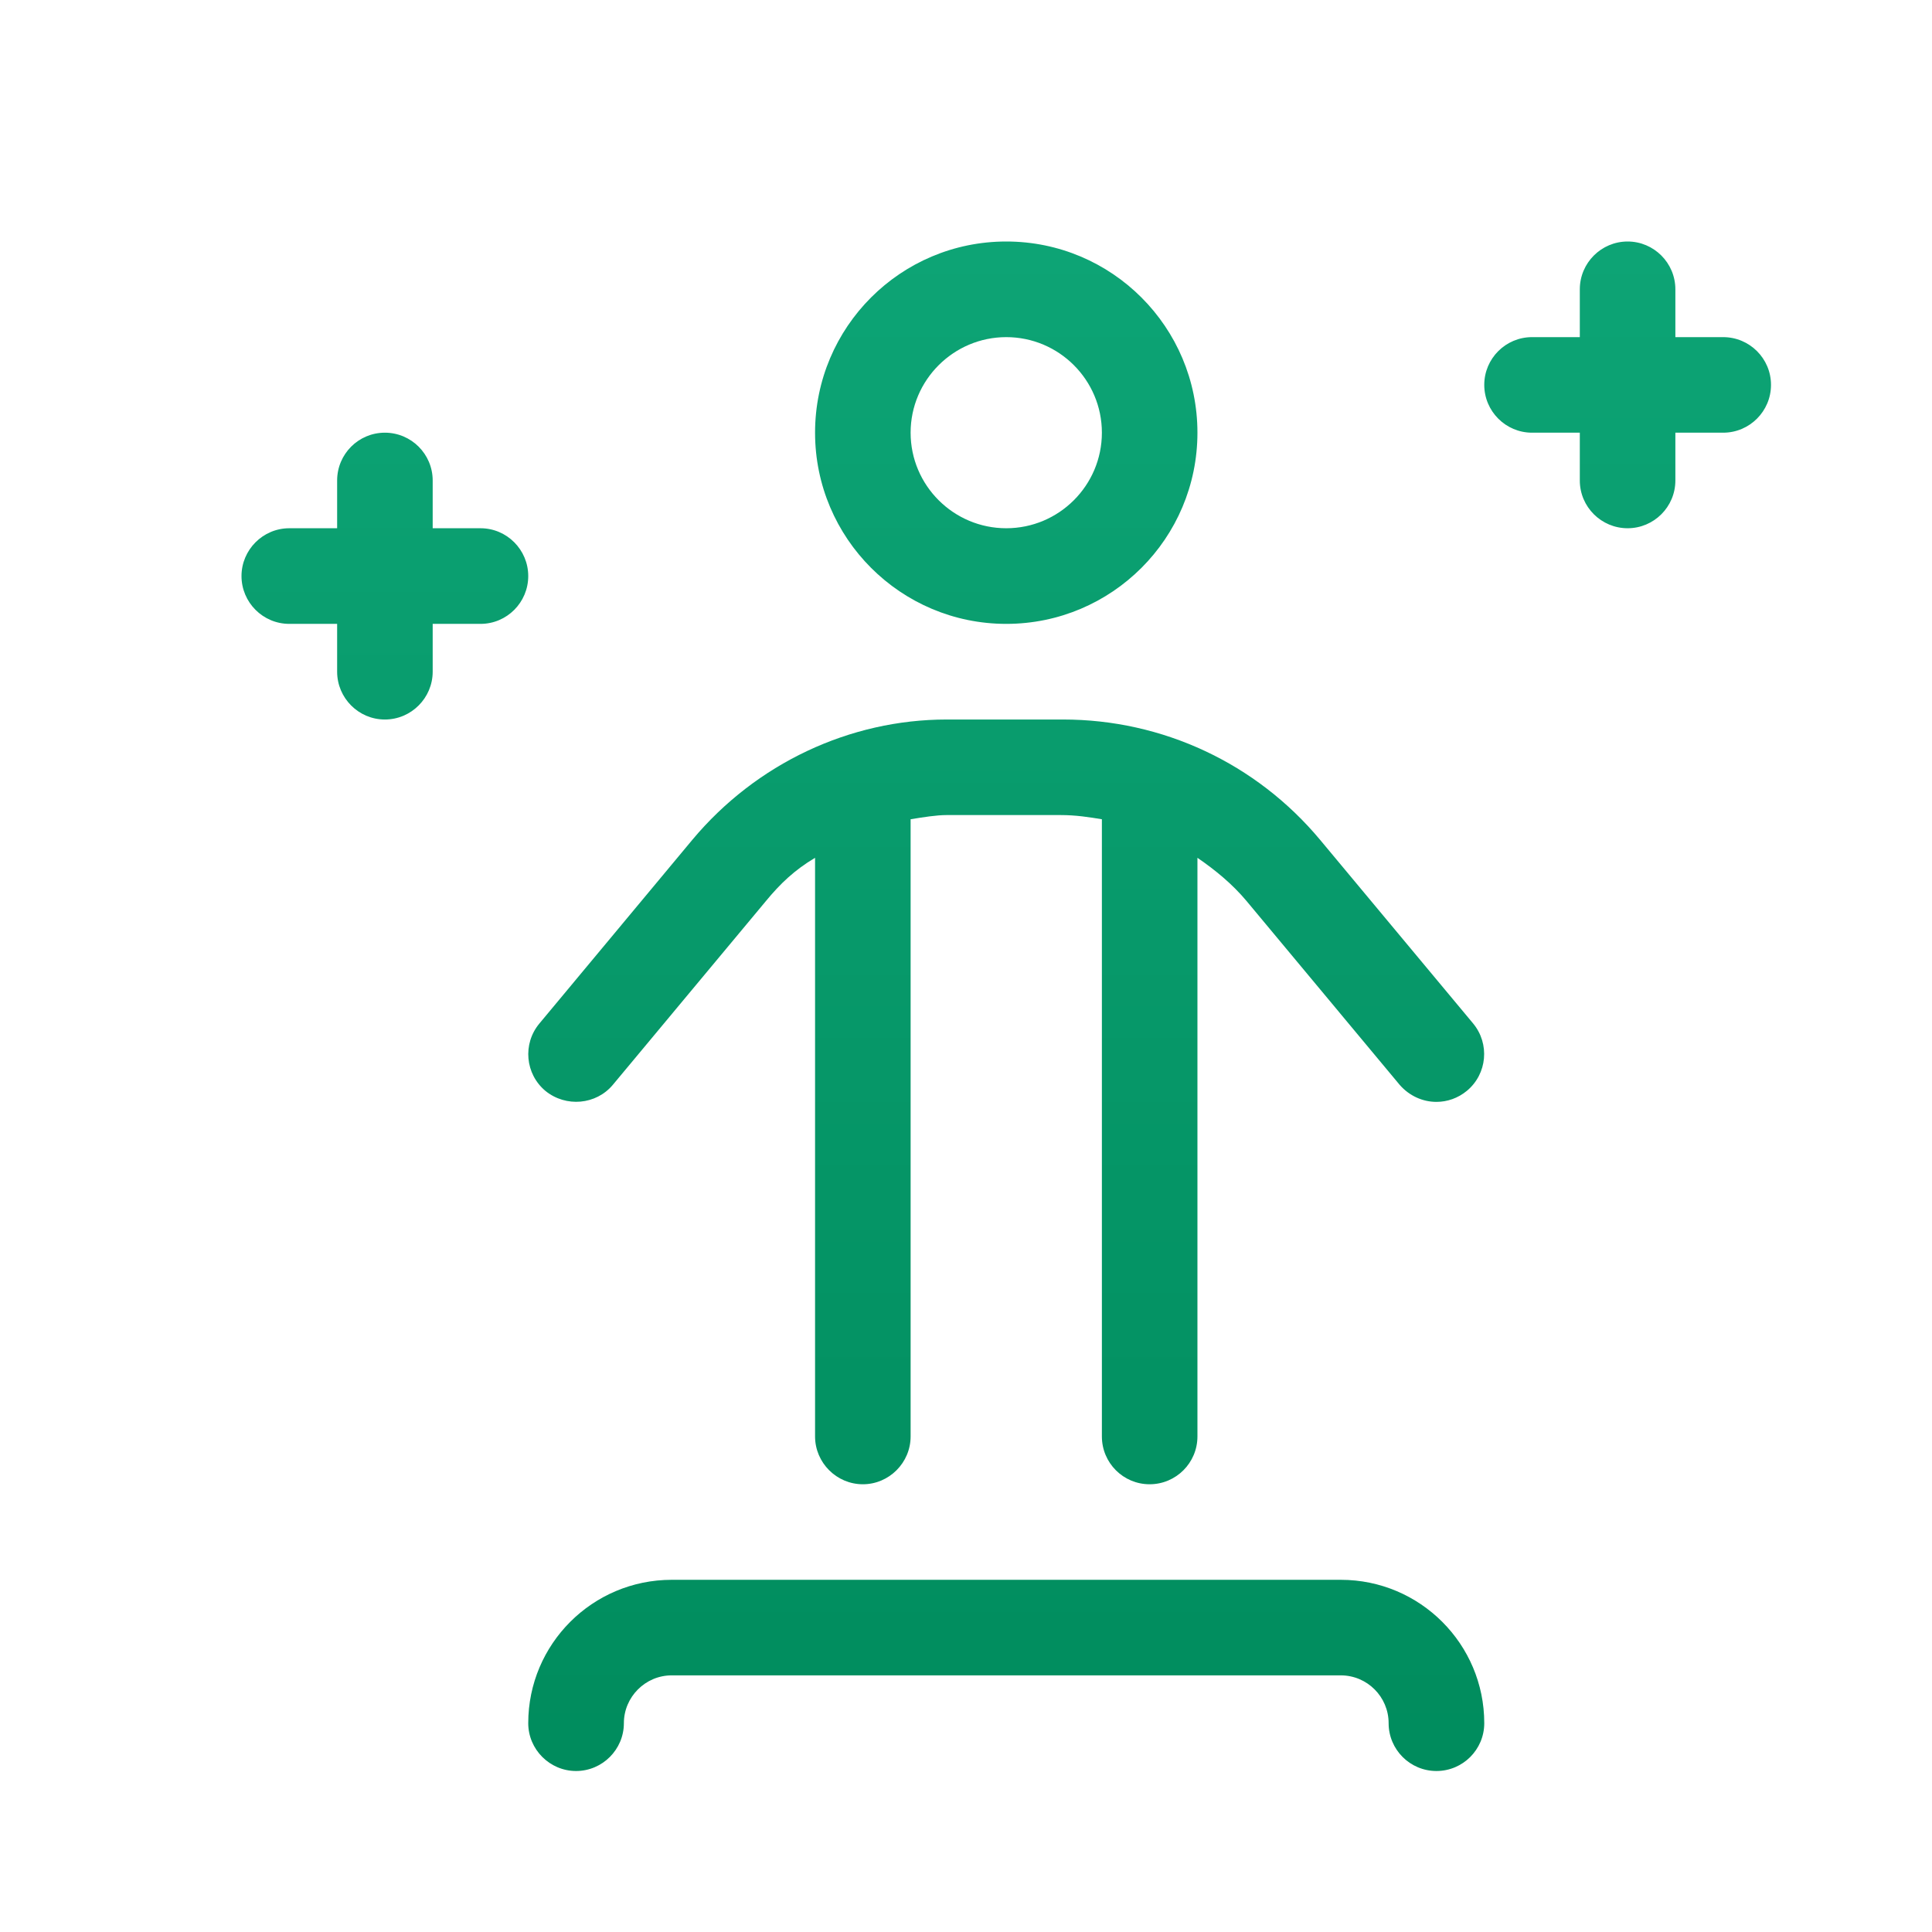 <svg width="24" height="24" viewBox="0 0 24 24" fill="none" xmlns="http://www.w3.org/2000/svg">
<g clip-path="url(#clip0_1705_13042)">
<path d="M7.613 13.476L9.513 11.195C9.691 10.979 9.869 10.808 10.125 10.656V17.844C10.125 18.17 10.392 18.438 10.719 18.438C11.045 18.438 11.312 18.17 11.312 17.844V10.177C11.472 10.151 11.632 10.125 11.761 10.125H13.174C13.368 10.125 13.528 10.151 13.688 10.177V17.844C13.688 18.172 13.953 18.438 14.281 18.438C14.609 18.438 14.875 18.172 14.875 17.844V10.656C15.098 10.809 15.309 10.982 15.487 11.195L17.387 13.476C17.506 13.613 17.673 13.688 17.844 13.688C17.978 13.688 18.112 13.642 18.223 13.55C18.475 13.34 18.509 12.966 18.299 12.713L16.399 10.433C15.606 9.483 14.444 8.938 13.205 8.938H11.761C10.556 8.938 9.394 9.483 8.6 10.433L6.7 12.715C6.49 12.967 6.524 13.342 6.776 13.552C7.03 13.758 7.405 13.725 7.613 13.476ZM12.5 7.75C13.812 7.75 14.875 6.687 14.875 5.375C14.875 4.063 13.812 3 12.5 3C11.188 3 10.125 4.063 10.125 5.375C10.125 6.687 11.19 7.75 12.5 7.75ZM12.5 4.188C13.155 4.188 13.688 4.72 13.688 5.375C13.688 6.03 13.155 6.562 12.5 6.562C11.845 6.562 11.312 6.03 11.312 5.375C11.312 4.72 11.847 4.188 12.5 4.188ZM5.969 6.562H5.375V5.969C5.375 5.641 5.109 5.375 4.781 5.375C4.453 5.375 4.188 5.641 4.188 5.969V6.562H3.594C3.266 6.562 3 6.83 3 7.156C3 7.483 3.266 7.75 3.594 7.75H4.188V8.344C4.188 8.67 4.453 8.938 4.781 8.938C5.109 8.938 5.375 8.67 5.375 8.344V7.75H5.969C6.297 7.75 6.562 7.483 6.562 7.156C6.562 6.83 6.297 6.562 5.969 6.562ZM21.406 4.188H20.812V3.594C20.812 3.266 20.545 3 20.219 3C19.892 3 19.625 3.266 19.625 3.594V4.188H19.031C18.705 4.188 18.438 4.453 18.438 4.781C18.438 5.109 18.705 5.375 19.031 5.375H19.625V5.969C19.625 6.297 19.892 6.562 20.219 6.562C20.545 6.562 20.812 6.297 20.812 5.969V5.375H21.406C21.733 5.375 22 5.109 22 4.781C22 4.453 21.733 4.188 21.406 4.188ZM16.656 19.625H8.344C7.36 19.625 6.562 20.423 6.562 21.406C6.562 21.733 6.83 22 7.156 22C7.483 22 7.75 21.733 7.75 21.406C7.75 21.08 8.017 20.812 8.344 20.812H16.656C16.984 20.812 17.25 21.079 17.25 21.406C17.25 21.734 17.516 22 17.844 22C18.172 22 18.438 21.734 18.438 21.406C18.438 20.423 17.64 19.625 16.656 19.625Z" fill="url(#paint0_linear_1705_13042)"/>
</g>
<defs>
<linearGradient id="paint0_linear_1705_13042" x1="12.5" y1="3" x2="12.5" y2="22" gradientUnits="userSpaceOnUse">
<stop stop-color="#069D6E"/>
<stop offset="0" stop-color="#0DA475"/>
<stop offset="1" stop-color="#008C5D"/>
</linearGradient>
<clipPath id="clip0_1705_13042">
<rect width="19" height="19" fill="white" transform="translate(3 3)"/>
</clipPath>
</defs>
</svg>
